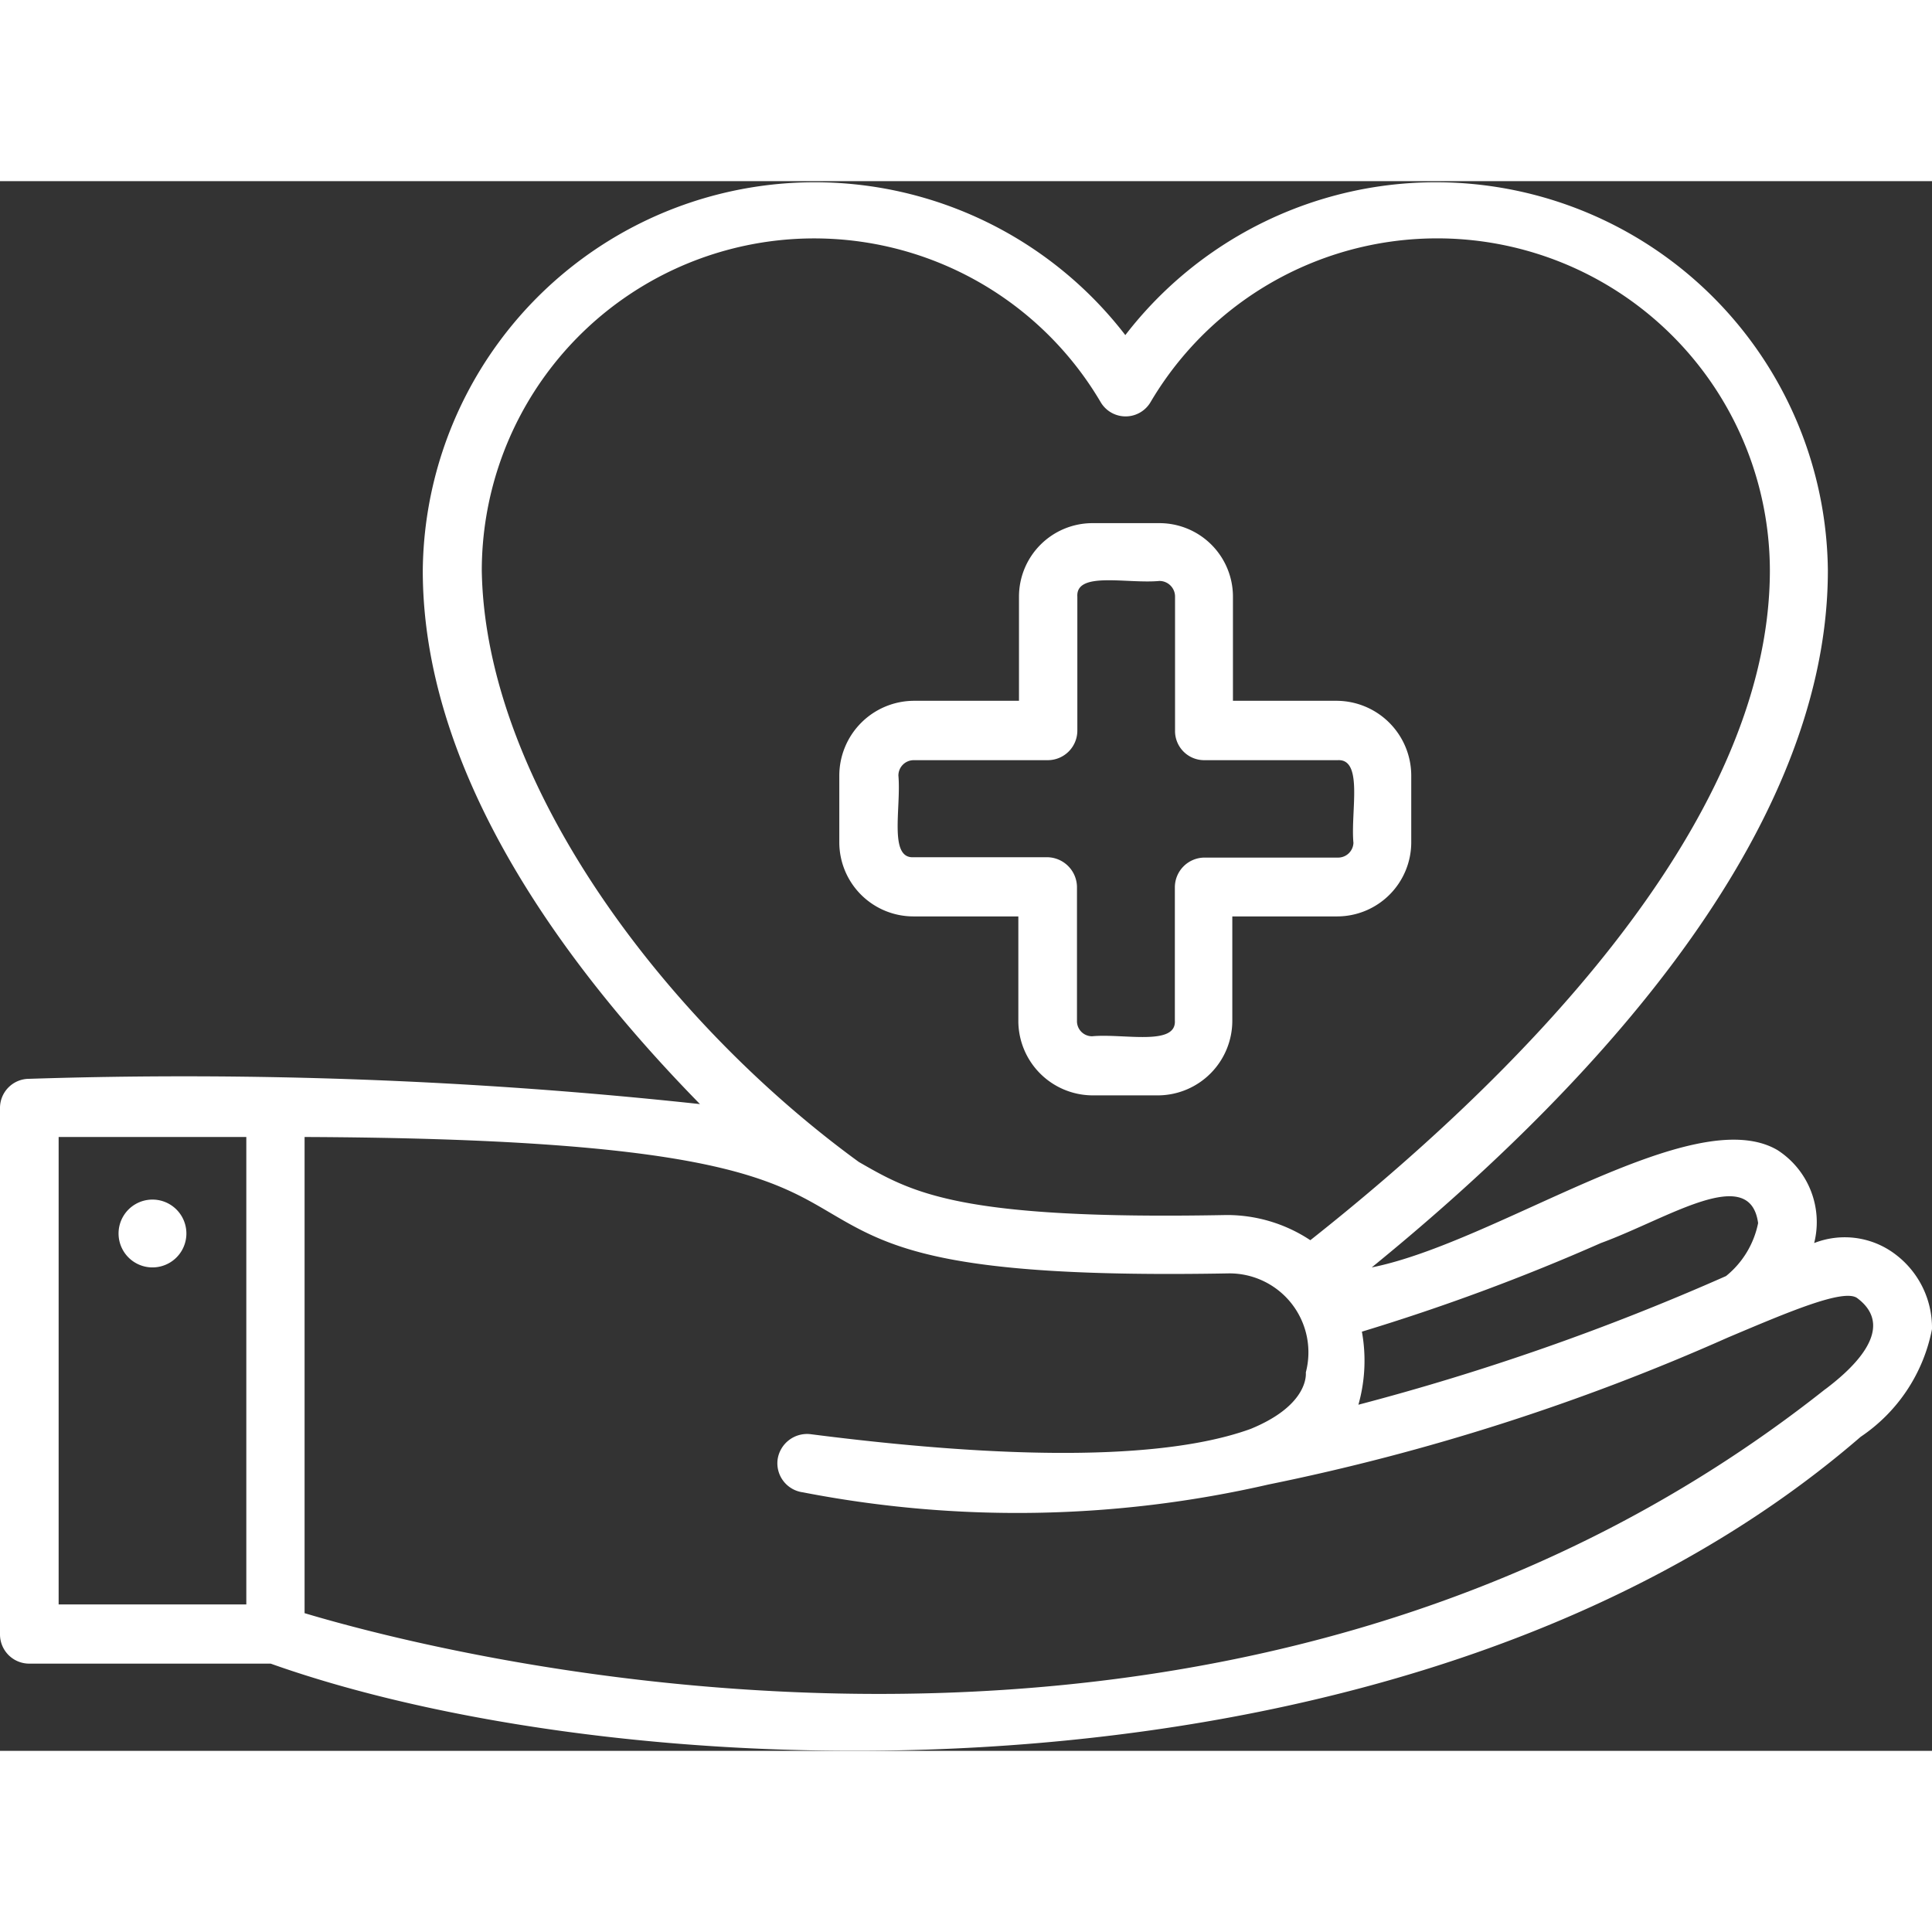 <svg viewBox="0 0 21.021 17.079" xmlns="http://www.w3.org/2000/svg" width="300" height="300" version="1.1" xmlns:xlink="http://www.w3.org/1999/xlink" xmlns:svgjs="http://svgjs.dev/svgjs"><rect x="0" y="0" width="21.021" height="17.079" fill="#333333" stroke="none"/><g width="100%" height="100%" transform="matrix(1,0,0,1,0,0)"><g id="Layer_2" data-name="Layer 2"><g id="Layer_1-2" data-name="Layer 1"><g id="health_care_program" data-name="health care program"><path d="m20.623 11.677a.911.911 0 0 0 -.884-.123.932.932 0 0 0 -.4-1.012c-.919-.537-3.05 1.005-4.414 1.277 2.174-1.769 4.963-4.6 4.963-7.582a4.265 4.265 0 0 0 -7.644-2.562 4.265 4.265 0 0 0 -7.644 2.562c0 2.117 1.413 4.169 3.016 5.805a52.256 52.256 0 0 0 -7.3-.275.317.317 0 0 0 -.316.313v5.729a.318.318 0 0 0 .321.321h2.624c3.994 1.42 12.468 1.711 17.3-2.468a1.829 1.829 0 0 0 .776-1.172 1 1 0 0 0 -.398-.813zm-3.205-.123c.733-.268 1.623-.867 1.711-.217a.992.992 0 0 1 -.349.576 26.468 26.468 0 0 1 -4 1.4 1.763 1.763 0 0 0 .038-.795 22.924 22.924 0 0 0 2.6-.964zm-12.176-7.317a3.617 3.617 0 0 1 6.731-1.837.315.315 0 0 0 .548 0 3.62 3.62 0 0 1 6.736 1.834c0 2.817-2.883 5.615-5 7.289a1.642 1.642 0 0 0 -.912-.274c-2.927.056-3.422-.246-4-.577-2.067-1.503-4.065-4.093-4.103-6.435zm-4.604 6.163h2.042v5.086h-2.042zm19.224 2.742c-6.508 5.158-15.088 2.875-16.548 2.439v-5.181c4.353.018 5.071.444 5.714.822s1.22.719 4.344.662a.859.859 0 0 1 .836 1.077c.007.1-.049.389-.6.615-.612.222-1.9.428-4.793.057a.324.324 0 0 0 -.354.274.319.319 0 0 0 .274.359 12.224 12.224 0 0 0 5.067-.085 24.11 24.11 0 0 0 5-1.6c.652-.275 1.267-.539 1.408-.426.457.345-.124.818-.348.988z" fill="#ffffff" fill-opacity="1" data-original-color="#000000ff" stroke="none" stroke-opacity="1"/><path d="m1.659 11.081a.369.369 0 0 0 0 .738.369.369 0 0 0 0-.738z" fill="#ffffff" fill-opacity="1" data-original-color="#000000ff" stroke="none" stroke-opacity="1"/><path d="m9.94 8h1.14v1.134a.811.811 0 0 0 .8.813h.728a.812.812 0 0 0 .8-.813v-1.134h1.139a.807.807 0 0 0 .808-.8v-.732a.815.815 0 0 0 -.808-.814h-1.132v-1.133a.8.8 0 0 0 -.8-.8h-.728a.8.8 0 0 0 -.8.8v1.133h-1.147a.815.815 0 0 0 -.808.814v.732a.807.807 0 0 0 .808.8zm-.165-1.532a.167.167 0 0 1 .165-.168h1.46a.322.322 0 0 0 .322-.321v-1.458c-.018-.28.542-.138.893-.171a.17.17 0 0 1 .17.171v1.455a.317.317 0 0 0 .315.324h1.456c.28-.015.138.563.17.9a.167.167 0 0 1 -.17.16h-1.456a.324.324 0 0 0 -.317.322v1.452c.017.28-.562.138-.9.17a.164.164 0 0 1 -.165-.17v-1.456a.328.328 0 0 0 -.322-.322h-1.456c-.272.016-.134-.536-.165-.888z" fill="#ffffff" fill-opacity="1" data-original-color="#000000ff" stroke="none" stroke-opacity="1"/></g></g></g></g></svg>
